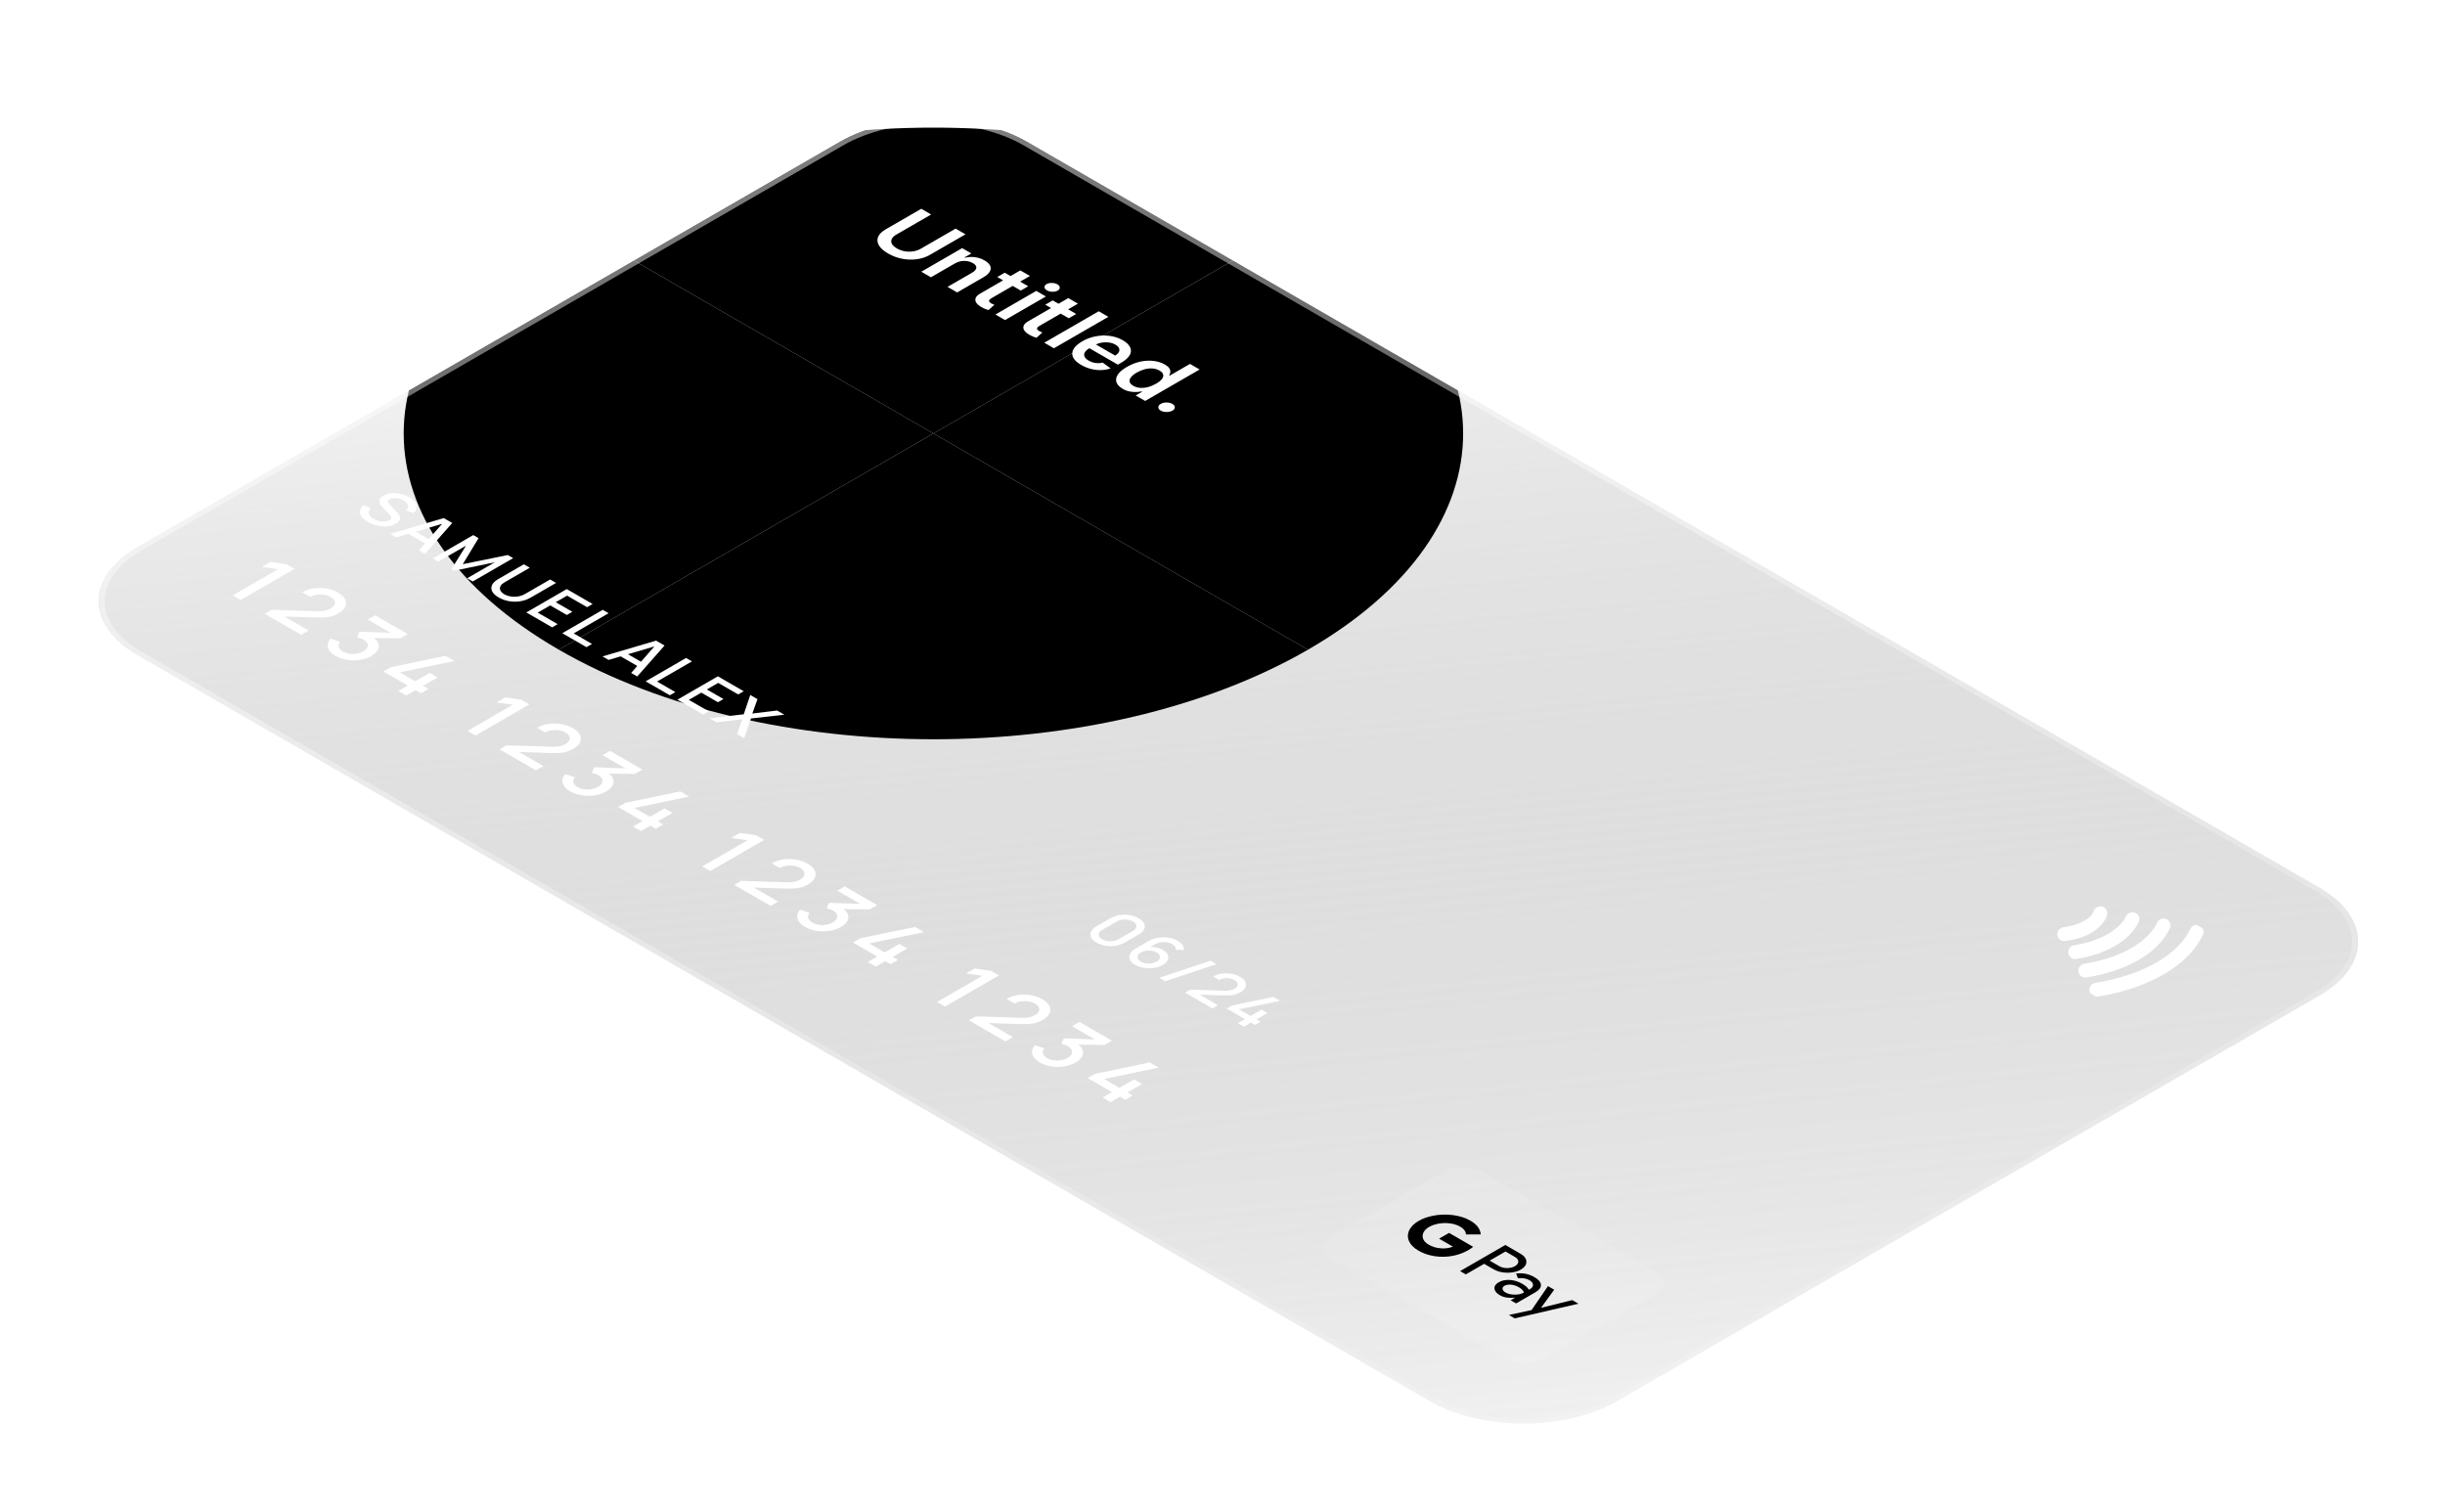 <svg width="647" height="400" viewBox="0 0 647 400" fill="none" xmlns="http://www.w3.org/2000/svg">
<g filter="url(#filter0_bd_12_22017)">
<g clip-path="url(#clip0_12_22017)">
<path d="M210.776 23.142C224.462 15.241 246.651 15.241 260.337 23.142L602.303 220.558C615.988 228.459 615.988 241.269 602.303 249.17L416.452 356.461C402.766 364.362 380.577 364.362 366.891 356.461L24.925 159.044C11.24 151.144 11.24 138.334 24.925 130.433L210.776 23.142Z" fill="url(#paint0_linear_12_22017)" style=""/>
<g filter="url(#filter1_f_12_22017)">
<path opacity="0.3" d="M136.436 43.169C191.179 11.566 279.934 11.566 334.677 43.169L235.557 100.392L136.436 43.169Z" fill="#EE46BC" style="fill:#EE46BC;fill:color(display-p3 0.933 0.275 0.735);fill-opacity:1;"/>
<path opacity="0.3" d="M334.677 43.169C389.42 74.772 389.42 126.011 334.677 157.614L235.556 100.391L334.677 43.169Z" fill="#EF6820" style="fill:#EF6820;fill:color(display-p3 0.939 0.409 0.124);fill-opacity:1;"/>
<path opacity="0.3" d="M136.436 43.169L235.557 100.391L136.436 157.614C81.694 126.011 81.694 74.772 136.436 43.169Z" fill="#2E90FA" style="fill:#2E90FA;fill:color(display-p3 0.18 0.565 0.98);fill-opacity:1;"/>
<path opacity="0.3" d="M235.557 100.392L334.677 157.614C279.934 189.217 191.179 189.217 136.436 157.614L235.557 100.392Z" fill="#17B26A" style="fill:#17B26A;fill:color(display-p3 0.091 0.698 0.414);fill-opacity:1;"/>
</g>
<path d="M370.608 295.663C373.346 294.083 377.783 294.083 380.52 295.663L426.777 322.367C429.514 323.947 429.514 326.509 426.777 328.089L397.041 345.256C394.303 346.836 389.866 346.836 387.129 345.256L340.872 318.552C338.135 316.972 338.135 314.41 340.872 312.83L370.608 295.663Z" fill="white" fill-opacity="0.1" style="fill:white;fill-opacity:0.1;"/>
<path fill-rule="evenodd" clip-rule="evenodd" d="M376.44 322.925L381.288 320.126L383.79 321.571C384.815 322.163 386.024 322.464 387.407 322.48L387.748 322.479C390.44 322.413 392.541 321.102 392.465 319.56C392.466 318.767 391.897 318.009 390.909 317.461L386.893 315.142L374.925 322.051L376.44 322.925ZM382.758 319.278L386.938 316.865L389.478 318.331C390.024 318.646 390.331 319.066 390.335 319.509C390.352 320.445 389.035 321.227 387.414 321.25C386.618 321.264 385.843 321.081 385.298 320.744L382.758 319.278ZM396.32 325.686C396.273 324.965 395.694 324.278 394.574 323.632C393.135 322.801 391.519 322.485 389.745 322.684L390.231 323.945C391.446 323.809 392.476 323.985 393.323 324.474C393.859 324.783 394.176 325.198 394.218 325.641C394.269 326.067 393.999 326.484 393.474 326.787L393.121 326.991C392.862 326.467 392.3 325.944 391.397 325.423C390.343 324.814 389.249 324.469 388.113 324.397C386.977 324.325 385.989 324.526 385.139 325.017C384.348 325.452 383.942 326.066 384.029 326.689C384.087 327.34 384.572 327.929 385.457 328.439C386.501 329.042 387.796 329.25 389.362 329.074L389.428 329.112L388.292 329.767L389.74 330.604L394.789 327.689C395.848 327.078 396.368 326.408 396.32 325.686ZM386.169 326.801C386.088 326.489 386.272 326.166 386.672 325.935C387.121 325.676 387.7 325.58 388.401 325.643C389.11 325.711 389.78 325.922 390.392 326.275C391.248 326.758 391.716 327.248 391.805 327.74C391.156 328.115 390.339 328.293 389.363 328.281C388.453 328.285 387.584 328.081 386.944 327.711C386.511 327.472 386.24 327.151 386.169 326.801ZM389.398 334.56L406.245 330.677L404.598 329.727L396.377 331.769L396.349 331.752L399.829 326.974L398.183 326.024L393.84 332.365L387.836 333.659L389.398 334.56Z" fill="#3C4043" style="fill:#3C4043;fill:color(display-p3 0.235 0.251 0.263);fill-opacity:1;"/>
<path d="M377.109 316.502C377.577 316.232 378.007 315.94 378.39 315.632L372.003 311.945L369.359 313.471L373.018 315.584C372.018 315.987 370.766 316.145 369.574 316.008L367.856 317L370.038 318.26C372.511 318.31 375.01 317.714 377.109 316.502Z" fill="#4285F4" style="fill:#4285F4;fill:color(display-p3 0.259 0.522 0.957);fill-opacity:1;"/>
<path d="M363.891 316.628C365.716 317.682 367.869 318.22 370.038 318.26L369.574 316.008C368.543 315.898 367.523 315.585 366.611 315.058C364.842 314.037 364.559 312.474 365.645 311.228L363.397 309.93L361.622 310.955C360.45 312.956 361.332 315.151 363.891 316.628Z" fill="#34A853" style="fill:#34A853;fill:color(display-p3 0.204 0.659 0.326);fill-opacity:1;"/>
<path d="M365.645 311.228C366.212 310.575 367.138 310.041 368.279 309.708L370.044 308.688L367.796 307.39C364.89 307.949 362.599 309.272 361.631 310.949L365.645 311.228Z" fill="#FBBC04" style="fill:#FBBC04;fill:color(display-p3 0.984 0.737 0.016);fill-opacity:1;"/>
<path d="M374.913 310.265C375.901 310.813 376.46 311.566 376.479 312.359L380.383 312.342C380.315 310.959 379.336 309.656 377.633 308.695C375.075 307.218 371.263 306.714 367.796 307.39L368.269 309.713C370.437 309.08 373.145 309.244 374.913 310.265Z" fill="#EA4335" style="fill:#EA4335;fill:color(display-p3 0.918 0.263 0.208);fill-opacity:1;"/>
<path d="M50.142 143.24L62.136 136.316L57.814 135.709L60.124 134.376L64.416 135L66.527 136.218L52.254 144.458L50.142 143.24ZM58.605 148.113L60.458 147.055L72.244 147.427C73.189 147.461 73.952 147.413 74.533 147.284C75.121 147.158 75.617 146.979 76.02 146.746C76.529 146.452 76.873 146.124 77.051 145.762C77.236 145.395 77.249 145.029 77.091 144.663C76.932 144.297 76.595 143.965 76.08 143.667C75.551 143.362 74.953 143.162 74.286 143.066C73.631 142.971 72.984 142.975 72.343 143.078C71.702 143.181 71.147 143.372 70.678 143.65L68.556 142.426C69.482 141.891 70.499 141.544 71.609 141.384C72.733 141.224 73.856 141.243 74.979 141.441C76.109 141.636 77.147 142.006 78.092 142.551C78.99 143.07 79.592 143.654 79.896 144.302C80.206 144.947 80.213 145.592 79.916 146.237C79.625 146.885 79.027 147.471 78.122 147.993C77.467 148.371 76.826 148.642 76.199 148.806C75.571 148.97 74.89 149.065 74.157 149.092C73.423 149.119 72.571 149.115 71.599 149.081L62.52 148.783L62.887 148.308L70.232 152.548L68.259 153.687L58.605 148.113ZM77.327 159.242C76.62 158.834 76.088 158.374 75.731 157.863C75.381 157.348 75.225 156.816 75.265 156.267C75.311 155.721 75.569 155.195 76.038 154.687L78.596 155.523C78.173 155.988 78.034 156.454 78.179 156.919C78.331 157.381 78.701 157.777 79.29 158.109C79.818 158.407 80.4 158.601 81.034 158.693C81.668 158.784 82.299 158.779 82.927 158.676C83.562 158.569 84.143 158.363 84.672 158.058C85.465 157.6 85.871 157.079 85.891 156.496C85.917 155.916 85.534 155.397 84.741 154.939C84.516 154.809 84.252 154.695 83.948 154.596C83.651 154.5 83.347 154.424 83.036 154.367L83.7 152.862L93.186 153.2L92.809 153.669L85.871 149.663L87.844 148.524L96.427 153.48L94.455 154.619L86.248 154.527L86.902 154.127C87.801 154.645 88.379 155.212 88.637 155.826C88.901 156.436 88.868 157.043 88.537 157.646C88.22 158.248 87.639 158.794 86.793 159.282C85.881 159.809 84.857 160.152 83.72 160.312C82.59 160.476 81.463 160.467 80.34 160.284C79.223 160.104 78.219 159.757 77.327 159.242ZM93.965 168.538L96.453 167.102L90.01 163.382L91.972 162.249L106.434 159.257L108.803 160.624L94.341 163.617L98.415 165.969L102.281 163.737L104.382 164.95L100.516 167.182L101.934 168L99.971 169.133L98.554 168.315L96.066 169.751L93.965 168.538ZM112.267 179.104L124.26 172.18L119.939 171.574L122.248 170.24L126.54 170.864L128.652 172.083L114.378 180.323L112.267 179.104ZM120.729 183.978L122.583 182.919L134.368 183.291C135.313 183.326 136.076 183.278 136.658 183.148C137.246 183.022 137.742 182.843 138.145 182.61C138.654 182.317 138.997 181.989 139.176 181.626C139.361 181.26 139.374 180.894 139.215 180.527C139.057 180.161 138.72 179.829 138.204 179.532C137.676 179.227 137.078 179.026 136.41 178.931C135.756 178.836 135.108 178.839 134.467 178.942C133.826 179.045 133.271 179.236 132.802 179.515L130.681 178.29C131.606 177.756 132.624 177.409 133.734 177.249C134.857 177.088 135.981 177.107 137.104 177.306C138.234 177.5 139.271 177.87 140.216 178.416C141.115 178.935 141.716 179.518 142.02 180.167C142.331 180.812 142.338 181.456 142.04 182.101C141.749 182.75 141.151 183.335 140.246 183.858C139.592 184.235 138.951 184.506 138.323 184.67C137.695 184.834 137.015 184.93 136.281 184.956C135.548 184.983 134.695 184.979 133.724 184.945L124.645 184.647L125.011 184.173L132.356 188.413L130.384 189.551L120.729 183.978ZM139.451 195.107C138.744 194.699 138.212 194.239 137.856 193.728C137.505 193.213 137.35 192.68 137.39 192.131C137.436 191.586 137.694 191.059 138.163 190.552L140.72 191.387C140.297 191.853 140.159 192.318 140.304 192.783C140.456 193.245 140.826 193.642 141.414 193.974C141.943 194.271 142.524 194.466 143.159 194.557C143.793 194.649 144.424 194.643 145.052 194.54C145.686 194.433 146.268 194.227 146.796 193.922C147.589 193.464 147.996 192.944 148.016 192.36C148.042 191.78 147.659 191.261 146.866 190.804C146.641 190.674 146.377 190.559 146.073 190.46C145.775 190.365 145.471 190.289 145.161 190.231L145.825 188.726L155.311 189.064L154.934 189.533L147.996 185.528L149.968 184.389L158.552 189.344L156.58 190.483L148.372 190.392L149.027 189.991C149.925 190.51 150.503 191.076 150.761 191.691C151.025 192.301 150.992 192.907 150.662 193.51C150.345 194.113 149.763 194.658 148.917 195.147C148.006 195.673 146.981 196.017 145.845 196.177C144.715 196.341 143.588 196.331 142.465 196.148C141.348 195.969 140.344 195.622 139.451 195.107ZM156.089 204.403L158.577 202.966L152.134 199.247L154.097 198.114L168.559 195.121L170.928 196.489L156.466 199.482L160.54 201.833L164.405 199.602L166.507 200.815L162.641 203.046L164.058 203.865L162.096 204.998L160.678 204.179L158.191 205.616L156.089 204.403ZM174.391 214.969L186.385 208.045L182.063 207.438L184.373 206.105L188.665 206.729L190.776 207.947L176.503 216.187L174.391 214.969ZM182.854 219.842L184.707 218.784L196.493 219.156C197.438 219.19 198.201 219.142 198.783 219.013C199.371 218.887 199.866 218.708 200.269 218.475C200.778 218.181 201.122 217.853 201.3 217.491C201.485 217.124 201.498 216.758 201.34 216.392C201.181 216.026 200.844 215.694 200.329 215.396C199.8 215.091 199.202 214.891 198.535 214.795C197.881 214.7 197.233 214.704 196.592 214.807C195.951 214.91 195.396 215.101 194.927 215.379L192.806 214.155C193.731 213.621 194.748 213.273 195.859 213.113C196.982 212.953 198.105 212.972 199.229 213.17C200.359 213.365 201.396 213.735 202.341 214.28C203.24 214.799 203.841 215.383 204.145 216.031C204.456 216.676 204.462 217.321 204.165 217.966C203.874 218.614 203.276 219.2 202.371 219.722C201.717 220.1 201.076 220.371 200.448 220.535C199.82 220.699 199.139 220.794 198.406 220.821C197.672 220.848 196.82 220.844 195.849 220.81L186.769 220.512L187.136 220.037L194.481 224.277L192.508 225.416L182.854 219.842ZM201.576 230.971C200.869 230.563 200.337 230.103 199.98 229.592C199.63 229.077 199.475 228.545 199.514 227.996C199.561 227.45 199.818 226.924 200.288 226.416L202.845 227.252C202.422 227.717 202.283 228.183 202.429 228.648C202.58 229.11 202.951 229.506 203.539 229.838C204.067 230.136 204.649 230.33 205.283 230.422C205.918 230.513 206.549 230.508 207.176 230.405C207.811 230.298 208.392 230.092 208.921 229.787C209.714 229.329 210.12 228.808 210.14 228.225C210.167 227.645 209.783 227.126 208.99 226.668C208.766 226.538 208.501 226.424 208.197 226.325C207.9 226.229 207.596 226.153 207.285 226.096L207.95 224.591L217.435 224.929L217.059 225.398L210.12 221.392L212.093 220.254L220.677 225.209L218.704 226.348L210.497 226.256L211.151 225.856C212.05 226.374 212.628 226.941 212.886 227.555C213.15 228.165 213.117 228.772 212.787 229.375C212.469 229.977 211.888 230.523 211.042 231.011C210.13 231.538 209.106 231.881 207.969 232.041C206.839 232.205 205.713 232.196 204.589 232.013C203.473 231.833 202.468 231.486 201.576 230.971ZM218.214 240.267L220.702 238.831L214.259 235.111L216.221 233.978L230.683 230.986L233.052 232.353L218.59 235.346L222.664 237.698L226.53 235.466L228.631 236.679L224.766 238.911L226.183 239.729L224.22 240.862L222.803 240.044L220.315 241.48L218.214 240.267ZM236.516 250.833L248.51 243.909L244.188 243.303L246.498 241.969L250.789 242.593L252.901 243.812L238.627 252.052L236.516 250.833ZM244.978 255.707L246.832 254.648L258.617 255.02C259.562 255.055 260.326 255.007 260.907 254.877C261.495 254.751 261.991 254.572 262.394 254.339C262.903 254.046 263.246 253.718 263.425 253.355C263.61 252.989 263.623 252.623 263.464 252.257C263.306 251.89 262.969 251.558 262.453 251.261C261.925 250.956 261.327 250.755 260.659 250.66C260.005 250.565 259.358 250.568 258.717 250.671C258.076 250.774 257.521 250.965 257.051 251.244L254.93 250.019C255.855 249.485 256.873 249.138 257.983 248.978C259.106 248.817 260.23 248.837 261.353 249.035C262.483 249.229 263.521 249.599 264.466 250.145C265.364 250.664 265.966 251.247 266.27 251.896C266.58 252.541 266.587 253.185 266.289 253.83C265.999 254.479 265.401 255.064 264.495 255.587C263.841 255.965 263.2 256.235 262.572 256.399C261.945 256.563 261.264 256.659 260.531 256.686C259.797 256.712 258.945 256.708 257.973 256.674L248.894 256.377L249.26 255.902L256.605 260.142L254.633 261.28L244.978 255.707ZM263.701 266.836C262.994 266.428 262.462 265.968 262.105 265.457C261.755 264.942 261.599 264.41 261.639 263.86C261.685 263.315 261.943 262.788 262.412 262.281L264.969 263.116C264.546 263.582 264.408 264.047 264.553 264.513C264.705 264.974 265.075 265.371 265.663 265.703C266.192 266 266.773 266.195 267.408 266.286C268.042 266.378 268.673 266.372 269.301 266.269C269.935 266.162 270.517 265.956 271.045 265.651C271.838 265.193 272.245 264.673 272.265 264.089C272.291 263.509 271.908 262.99 271.115 262.533C270.89 262.403 270.626 262.289 270.322 262.189C270.025 262.094 269.721 262.018 269.41 261.96L270.074 260.455L279.56 260.793L279.183 261.262L272.245 257.257L274.217 256.118L282.801 261.073L280.829 262.212L272.622 262.121L273.276 261.72C274.174 262.239 274.753 262.805 275.01 263.42C275.275 264.03 275.242 264.637 274.911 265.239C274.594 265.842 274.012 266.388 273.167 266.876C272.255 267.402 271.231 267.746 270.094 267.906C268.964 268.07 267.837 268.06 266.714 267.877C265.597 267.698 264.593 267.351 263.701 266.836ZM280.338 276.132L282.826 274.695L276.383 270.976L278.346 269.843L292.808 266.85L295.177 268.218L280.715 271.211L284.789 273.562L288.655 271.331L290.756 272.544L286.89 274.776L288.308 275.594L286.345 276.727L284.928 275.909L282.44 277.345L280.338 276.132Z" fill="white" style="fill:white;fill-opacity:1;"/>
<path d="M85.897 123.805C85.129 123.362 84.566 122.886 84.21 122.376C83.863 121.867 83.734 121.355 83.823 120.84C83.922 120.325 84.252 119.837 84.812 119.376L86.678 120.17C86.187 120.642 86.019 121.135 86.172 121.647C86.331 122.156 86.757 122.611 87.451 123.011C87.882 123.26 88.345 123.451 88.841 123.582C89.342 123.711 89.827 123.765 90.298 123.745C90.779 123.725 91.198 123.612 91.554 123.406C91.748 123.295 91.884 123.176 91.963 123.05C92.047 122.927 92.085 122.8 92.075 122.668C92.075 122.537 92.03 122.399 91.941 122.256C91.862 122.113 91.753 121.967 91.614 121.818L89.681 119.767C89.493 119.567 89.322 119.351 89.168 119.119C89.019 118.884 88.93 118.641 88.9 118.389C88.881 118.138 88.95 117.883 89.109 117.625C89.272 117.365 89.572 117.109 90.008 116.857C90.667 116.477 91.393 116.252 92.186 116.183C92.989 116.115 93.797 116.181 94.61 116.381C95.428 116.578 96.196 116.884 96.914 117.299C97.628 117.723 98.146 118.17 98.468 118.643C98.795 119.117 98.914 119.598 98.825 120.085C98.746 120.571 98.448 121.046 97.933 121.509L95.985 120.711C96.312 120.436 96.498 120.146 96.543 119.84C96.592 119.531 96.518 119.231 96.32 118.939C96.126 118.644 95.826 118.376 95.42 118.136C95.034 117.902 94.61 117.726 94.149 117.608C93.693 117.494 93.249 117.447 92.818 117.467C92.392 117.49 92.028 117.588 91.725 117.763C91.428 117.934 91.274 118.123 91.264 118.329C91.255 118.535 91.322 118.743 91.465 118.952C91.619 119.16 91.787 119.358 91.971 119.544L93.391 121.007C93.569 121.19 93.755 121.406 93.948 121.655C94.151 121.904 94.295 122.173 94.379 122.462C94.469 122.754 94.436 123.056 94.283 123.368C94.134 123.677 93.799 123.981 93.279 124.282C92.739 124.594 92.154 124.805 91.525 124.917C90.9 125.026 90.258 125.05 89.599 124.99C88.95 124.93 88.308 124.797 87.674 124.591C87.04 124.385 86.447 124.123 85.897 123.805ZM91.808 126.96L105.992 122.789L108.23 124.081L101.004 132.269L99.391 131.338L105.955 123.849L106.356 124.081L93.421 127.892L91.808 126.96ZM96.031 126.608L97.488 125.767L103.078 128.995L101.621 129.836L96.031 126.608ZM103.081 133.468L113.786 127.288L115.191 128.099L111.021 134.987L122.93 132.567L124.35 133.387L113.652 139.562L112.18 138.713L119.503 134.485L108.716 136.721L108.01 136.314L111.875 130.082L104.546 134.314L103.081 133.468ZM120.515 143.79C119.678 143.307 119.108 142.78 118.805 142.211C118.513 141.642 118.496 141.074 118.753 140.507C119.016 139.938 119.569 139.41 120.411 138.924L127.169 135.023L128.752 135.928L122.069 139.786C121.613 140.05 121.288 140.326 121.095 140.615C120.902 140.904 120.817 141.19 120.842 141.473C120.867 141.756 120.979 142.024 121.177 142.275C121.38 142.53 121.648 142.753 121.98 142.945C122.317 143.14 122.703 143.294 123.139 143.408C123.585 143.523 124.054 143.587 124.544 143.602C125.035 143.616 125.528 143.566 126.024 143.451C126.524 143.34 127 143.154 127.451 142.893L134.134 139.035L135.71 139.945L128.945 143.85C128.108 144.334 127.196 144.652 126.21 144.803C125.223 144.955 124.235 144.945 123.243 144.773C122.262 144.602 121.353 144.274 120.515 143.79ZM127.828 147.755L138.533 141.575L145.373 145.523L143.908 146.369L138.622 143.317L135.619 145.051L140.013 147.587L138.548 148.433L134.155 145.896L130.846 147.806L136.132 150.858L134.668 151.703L127.828 147.755ZM137.345 153.249L148.05 147.069L149.604 147.966L140.363 153.3L145.21 156.098L143.746 156.944L137.345 153.249ZM147.987 159.393L162.171 155.221L164.409 156.513L157.183 164.701L155.57 163.77L162.134 156.281L162.536 156.513L149.6 160.324L147.987 159.393ZM152.21 159.041L153.667 158.2L159.257 161.427L157.8 162.268L152.21 159.041ZM159.409 165.986L170.114 159.806L171.668 160.703L162.427 166.038L167.274 168.836L165.81 169.681L159.409 165.986ZM167.815 170.839L178.52 164.659L185.36 168.608L183.895 169.453L178.61 166.402L175.606 168.136L180 170.672L178.535 171.517L174.142 168.981L170.833 170.891L176.119 173.942L174.655 174.788L167.815 170.839ZM176.291 175.732L185.361 174.711L187.093 169.608L188.996 170.707L187.636 174.505L194.2 173.711L196.11 174.814L187.271 175.814L185.495 181.046L183.591 179.947L184.997 176.029L178.202 176.835L176.291 175.732Z" fill="white" style="fill:white;fill-opacity:1;"/>
<path d="M278.712 235.117C277.983 234.697 277.498 234.233 277.255 233.727C277.017 233.217 277.017 232.708 277.255 232.199C277.498 231.692 277.983 231.229 278.712 230.808L282.399 228.68C283.128 228.259 283.931 227.979 284.808 227.838C285.69 227.701 286.57 227.703 287.447 227.843C288.329 227.98 289.134 228.259 289.863 228.68C290.591 229.1 291.075 229.565 291.313 230.074C291.555 230.581 291.555 231.087 291.313 231.594C291.075 232.103 290.591 232.568 289.863 232.988L286.176 235.117C285.447 235.538 284.642 235.817 283.76 235.954C282.882 236.094 282.003 236.096 281.12 235.958C280.243 235.818 279.44 235.538 278.712 235.117ZM280.199 234.259C280.595 234.488 281.049 234.641 281.559 234.718C282.079 234.795 282.597 234.797 283.113 234.722C283.633 234.645 284.094 234.491 284.496 234.259L288.391 232.01C288.787 231.781 289.05 231.518 289.179 231.22C289.313 230.92 289.31 230.621 289.172 230.323C289.043 230.026 288.78 229.763 288.384 229.534C287.987 229.305 287.529 229.152 287.008 229.074C286.498 228.997 285.982 228.997 285.462 229.074C284.947 229.149 284.491 229.3 284.094 229.529L280.199 231.778C279.797 232.01 279.53 232.276 279.396 232.576C279.267 232.874 279.267 233.172 279.396 233.469C279.535 233.767 279.802 234.03 280.199 234.259ZM288.943 241.023C288.249 240.623 287.788 240.168 287.56 239.659C287.337 239.146 287.349 238.63 287.597 238.109C287.85 237.591 288.343 237.121 289.076 236.697L292.489 234.727C293.267 234.278 294.112 233.976 295.024 233.822C295.941 233.67 296.85 233.666 297.752 233.809C298.659 233.955 299.489 234.245 300.242 234.68C300.807 235.006 301.231 235.374 301.514 235.783C301.796 236.192 301.908 236.623 301.848 237.075L299.648 237.032C299.707 236.763 299.66 236.496 299.506 236.23C299.363 235.963 299.117 235.73 298.77 235.53C298.324 235.273 297.826 235.108 297.276 235.036C296.731 234.962 296.191 234.968 295.656 235.054C295.125 235.142 294.664 235.3 294.273 235.526L292.31 236.659L292.347 236.285C293.056 236.231 293.755 236.268 294.444 236.397C295.133 236.526 295.737 236.74 296.258 237.041C296.922 237.424 297.358 237.856 297.566 238.337C297.784 238.817 297.777 239.297 297.544 239.774C297.316 240.255 296.87 240.687 296.206 241.071C295.537 241.457 294.761 241.71 293.879 241.83C293.007 241.95 292.129 241.942 291.247 241.804C290.375 241.667 289.607 241.407 288.943 241.023ZM290.437 240.161C290.823 240.384 291.269 240.533 291.775 240.607C292.28 240.681 292.786 240.681 293.292 240.607C293.797 240.533 294.243 240.384 294.63 240.161C295.016 239.938 295.274 239.68 295.403 239.388C295.537 239.099 295.539 238.809 295.41 238.517C295.281 238.225 295.024 237.968 294.637 237.745C294.251 237.521 293.802 237.371 293.292 237.294C292.786 237.219 292.28 237.219 291.775 237.294C291.269 237.368 290.823 237.517 290.437 237.74C290.055 237.961 289.8 238.217 289.671 238.508C289.542 238.8 289.54 239.094 289.664 239.388C289.793 239.68 290.05 239.938 290.437 240.161ZM308.875 239.913L310.443 240.818L296.884 245.35L295.315 244.445L308.875 239.913ZM302.132 248.371L303.522 247.577L312.361 247.856C313.069 247.882 313.642 247.846 314.078 247.749C314.519 247.655 314.891 247.52 315.193 247.346C315.575 247.125 315.832 246.879 315.966 246.607C316.105 246.333 316.115 246.058 315.996 245.783C315.877 245.509 315.624 245.26 315.238 245.037C314.841 244.808 314.393 244.657 313.892 244.586C313.402 244.514 312.916 244.517 312.435 244.595C311.954 244.672 311.538 244.815 311.186 245.024L309.595 244.105C310.289 243.705 311.052 243.444 311.885 243.324C312.728 243.204 313.57 243.218 314.413 243.367C315.26 243.513 316.038 243.791 316.747 244.2C317.421 244.589 317.872 245.027 318.1 245.513C318.333 245.996 318.338 246.48 318.115 246.964C317.897 247.45 317.448 247.889 316.769 248.281C316.278 248.564 315.798 248.767 315.327 248.891C314.856 249.014 314.346 249.085 313.796 249.105C313.245 249.125 312.606 249.122 311.878 249.097L305.068 248.873L305.343 248.517L310.852 251.697L309.372 252.551L302.132 248.371ZM316.136 256.464L318.001 255.387L313.169 252.598L314.641 251.748L325.488 249.503L327.264 250.529L316.418 252.773L319.473 254.537L322.373 252.864L323.949 253.773L321.049 255.447L322.112 256.061L320.641 256.911L319.577 256.297L317.712 257.374L316.136 256.464Z" fill="white" style="fill:white;fill-opacity:1;"/>
<path d="M241.432 46.191L244.043 47.699L234.624 53.136C233.592 53.733 232.439 54.116 231.168 54.287C229.9 54.46 228.607 54.421 227.289 54.169C225.975 53.914 224.731 53.448 223.558 52.771C222.38 52.091 221.57 51.371 221.129 50.613C220.692 49.851 220.624 49.105 220.925 48.373C221.225 47.642 221.891 46.978 222.924 46.382L232.343 40.944L234.955 42.452L225.754 47.764C225.153 48.111 224.75 48.495 224.543 48.918C224.341 49.343 224.348 49.773 224.564 50.206C224.785 50.637 225.226 51.044 225.888 51.425C226.549 51.807 227.253 52.062 228 52.19C228.755 52.317 229.499 52.321 230.231 52.202C230.963 52.083 231.63 51.849 232.231 51.503L241.432 46.191ZM241.236 55.409L234.9 59.067L232.352 57.596L243.165 51.353L245.601 52.76L243.764 53.82L243.89 53.893C244.744 53.688 245.622 53.639 246.523 53.747C247.429 53.858 248.285 54.147 249.093 54.613C249.839 55.044 250.329 55.511 250.564 56.015C250.803 56.522 250.773 57.038 250.473 57.563C250.177 58.092 249.595 58.604 248.727 59.099L241.842 63.074L239.293 61.603L245.784 57.856C246.507 57.439 246.885 57.004 246.917 56.551C246.955 56.102 246.645 55.687 245.988 55.308C245.542 55.05 245.047 54.878 244.503 54.792C243.968 54.705 243.419 54.71 242.855 54.808C242.297 54.908 241.757 55.109 241.236 55.409ZM260.645 61.444L258.674 62.582L252.458 58.994L254.429 57.856L260.645 61.444ZM258.554 57.246L261.103 58.718L250.951 64.578C250.609 64.776 250.397 64.957 250.318 65.123C250.247 65.288 250.266 65.439 250.374 65.578C250.482 65.716 250.641 65.846 250.853 65.968C251.012 66.06 251.169 66.137 251.324 66.2C251.484 66.264 251.608 66.312 251.697 66.342L250.135 67.74C249.952 67.688 249.705 67.606 249.395 67.492C249.09 67.381 248.752 67.224 248.382 67.02C247.725 66.663 247.246 66.275 246.946 65.858C246.65 65.438 246.577 65.011 246.727 64.578C246.882 64.147 247.3 63.738 247.98 63.351L258.554 57.246ZM251.963 68.917L262.776 62.675L265.325 64.146L254.512 70.388L251.963 68.917ZM265.592 62.529C265.189 62.296 264.975 62.018 264.952 61.696C264.933 61.37 265.114 61.098 265.494 60.879C265.879 60.656 266.35 60.552 266.909 60.566C267.472 60.577 267.955 60.698 268.359 60.931C268.767 61.167 268.978 61.446 268.993 61.769C269.016 62.091 268.835 62.363 268.45 62.586C268.07 62.805 267.599 62.909 267.035 62.898C266.482 62.888 266.001 62.764 265.592 62.529ZM273.345 68.776L271.374 69.914L265.158 66.326L267.129 65.188L273.345 68.776ZM271.254 64.578L273.802 66.049L263.651 71.909C263.308 72.107 263.097 72.289 263.017 72.454C262.947 72.619 262.966 72.771 263.074 72.909C263.182 73.047 263.341 73.177 263.552 73.299C263.712 73.392 263.869 73.469 264.024 73.531C264.184 73.596 264.308 73.644 264.397 73.673L262.834 75.071C262.651 75.02 262.405 74.937 262.095 74.823C261.79 74.712 261.452 74.555 261.082 74.352C260.424 73.994 259.946 73.607 259.645 73.19C259.35 72.77 259.277 72.343 259.427 71.909C259.582 71.479 260 71.07 260.68 70.682L271.254 64.578ZM281.861 69.531L267.444 77.854L264.895 76.383L279.313 68.06L281.861 69.531ZM274.64 82.253C273.556 81.627 272.845 80.956 272.507 80.241C272.179 79.526 272.219 78.806 272.627 78.083C273.04 77.357 273.812 76.667 274.943 76.014C276.055 75.372 277.243 74.93 278.505 74.689C279.777 74.448 281.03 74.413 282.264 74.584C283.503 74.752 284.639 75.134 285.672 75.73C286.338 76.115 286.859 76.54 287.234 77.006C287.619 77.472 287.816 77.965 287.826 78.485C287.84 79.008 287.633 79.545 287.206 80.095C286.784 80.642 286.099 81.189 285.151 81.737L284.369 82.188L275.506 77.071L277.224 76.079L283.644 79.786C284.128 79.501 284.456 79.19 284.63 78.851C284.808 78.51 284.822 78.168 284.672 77.827C284.526 77.488 284.21 77.178 283.722 76.896C283.201 76.595 282.616 76.404 281.969 76.323C281.326 76.239 280.69 76.251 280.061 76.36C279.441 76.468 278.888 76.66 278.399 76.937L276.9 77.802C276.271 78.165 275.846 78.543 275.626 78.936C275.41 79.326 275.389 79.71 275.562 80.087C275.741 80.46 276.107 80.807 276.661 81.127C277.031 81.341 277.419 81.505 277.822 81.619C278.231 81.73 278.648 81.789 279.075 81.797C279.502 81.806 279.925 81.754 280.342 81.643L282.454 83.171C281.675 83.448 280.84 83.599 279.948 83.626C279.066 83.653 278.169 83.553 277.259 83.326C276.353 83.095 275.48 82.738 274.64 82.253ZM285.638 88.577C284.789 88.087 284.247 87.522 284.012 86.883C283.777 86.243 283.881 85.571 284.322 84.867C284.763 84.162 285.577 83.467 286.765 82.782C287.966 82.088 289.177 81.617 290.397 81.368C291.627 81.118 292.791 81.067 293.889 81.213C294.992 81.357 295.959 81.668 296.789 82.148C297.423 82.514 297.836 82.877 298.028 83.237C298.225 83.595 298.293 83.929 298.232 84.241C298.176 84.55 298.082 84.818 297.951 85.046L298.056 85.107L303.449 81.993L306.004 83.469L291.587 91.792L289.081 90.345L290.784 89.362L290.629 89.272C290.235 89.348 289.766 89.4 289.221 89.427C288.682 89.451 288.104 89.405 287.49 89.289C286.875 89.172 286.258 88.935 285.638 88.577ZM288.44 87.781C288.98 88.092 289.585 88.274 290.256 88.325C290.932 88.374 291.631 88.304 292.354 88.114C293.077 87.924 293.788 87.628 294.487 87.224C295.186 86.82 295.696 86.412 296.015 86.001C296.339 85.592 296.454 85.195 296.36 84.81C296.271 84.428 295.951 84.078 295.402 83.761C294.834 83.434 294.213 83.245 293.537 83.197C292.861 83.148 292.166 83.218 291.453 83.408C290.74 83.597 290.047 83.886 289.376 84.273C288.7 84.664 288.194 85.067 287.856 85.485C287.527 85.902 287.4 86.308 287.476 86.704C287.56 87.099 287.881 87.458 288.44 87.781ZM295.717 94.356C295.29 94.109 295.074 93.811 295.07 93.461C295.065 93.112 295.281 92.814 295.717 92.567C296.135 92.321 296.647 92.199 297.252 92.201C297.858 92.204 298.374 92.329 298.801 92.575C299.214 92.814 299.423 93.108 299.427 93.457C299.437 93.809 299.233 94.109 298.815 94.356C298.524 94.518 298.188 94.625 297.808 94.677C297.433 94.731 297.057 94.731 296.682 94.677C296.316 94.622 295.994 94.515 295.717 94.356Z" fill="white" style="fill:white;fill-opacity:1;"/>
<g clip-path="url(#clip1_12_22017)">
<path d="M569.838 232.267C568.132 235.942 564.78 239.293 560.12 241.984C555.459 244.675 549.654 246.609 543.287 247.594M561.076 230.581C559.745 233.448 557.131 236.062 553.496 238.16C549.861 240.259 545.333 241.768 540.367 242.536M552.819 228.91C551.833 230.997 549.915 232.903 547.258 234.437C544.602 235.97 541.3 237.077 537.685 237.647M544.349 227.362C543.863 228.736 542.709 229.982 541.02 230.958C539.33 231.933 537.172 232.599 534.791 232.88" stroke="white" style="stroke:white;stroke-opacity:1;" stroke-width="3.679" stroke-linecap="round"/>
</g>
</g>
<path d="M211.396 23.499C224.74 15.796 246.374 15.796 259.717 23.499L601.683 220.916C615.027 228.619 615.027 241.109 601.683 248.812L415.832 356.104C402.489 363.807 380.854 363.807 367.511 356.104L25.545 158.687C12.201 150.984 12.201 138.494 25.545 130.791L211.396 23.499Z" stroke="url(#paint1_linear_12_22017)" stroke-opacity="0.5" style="" stroke-width="1.431"/>
</g>
<defs>
<filter id="filter0_bd_12_22017" x="-17.023" y="-8.332" width="678.441" height="416.296" filterUnits="userSpaceOnUse" color-interpolation-filters="sRGB">
<feFlood flood-opacity="0" result="BackgroundImageFix"/>
<feGaussianBlur in="BackgroundImageFix" stdDeviation="8.584"/>
<feComposite in2="SourceAlpha" operator="in" result="effect1_backgroundBlur_12_22017"/>
<feColorMatrix in="SourceAlpha" type="matrix" values="0 0 0 0 0 0 0 0 0 0 0 0 0 0 0 0 0 0 127 0" result="hardAlpha"/>
<feOffset dx="11.445" dy="14.306"/>
<feGaussianBlur stdDeviation="11.445"/>
<feColorMatrix type="matrix" values="0 0 0 0 0 0 0 0 0 0 0 0 0 0 0 0 0 0 0.05 0"/>
<feBlend mode="normal" in2="effect1_backgroundBlur_12_22017" result="effect2_dropShadow_12_22017"/>
<feBlend mode="normal" in="SourceGraphic" in2="effect2_dropShadow_12_22017" result="shape"/>
</filter>
<filter id="filter1_f_12_22017" x="-145.808" y="-197.176" width="762.729" height="595.136" filterUnits="userSpaceOnUse" color-interpolation-filters="sRGB">
<feFlood flood-opacity="0" result="BackgroundImageFix"/>
<feBlend mode="normal" in="SourceGraphic" in2="BackgroundImageFix" result="shape"/>
<feGaussianBlur stdDeviation="91.562" result="effect1_foregroundBlur_12_22017"/>
</filter>
<linearGradient id="paint0_linear_12_22017" x1="255.117" y1="20.128" x2="295.862" y2="424.63" gradientUnits="userSpaceOnUse">
<stop stop-color="white" stop-opacity="0.51" style="stop-color:white;stop-opacity:0.51;"/>
<stop offset="1" stop-color="white" stop-opacity="0" style="stop-color:none;stop-opacity:0;"/>
</linearGradient>
<linearGradient id="paint1_linear_12_22017" x1="225.616" y1="14.575" x2="274.865" y2="386.245" gradientUnits="userSpaceOnUse">
<stop stop-color="white" style="stop-color:white;stop-opacity:1;"/>
<stop offset="1" stop-color="white" stop-opacity="0.2" style="stop-color:white;stop-opacity:0.2;"/>
</linearGradient>
<clipPath id="clip0_12_22017">
<path d="M210.776 23.142C224.462 15.241 246.651 15.241 260.337 23.142L602.303 220.558C615.988 228.459 615.988 241.269 602.303 249.17L416.452 356.461C402.766 364.362 380.577 364.362 366.891 356.461L24.925 159.044C11.24 151.144 11.24 138.334 24.925 130.433L210.776 23.142Z" fill="white" style="fill:white;fill-opacity:1;"/>
</clipPath>
<clipPath id="clip1_12_22017">
<rect width="28.613" height="34.336" fill="white" style="fill:white;fill-opacity:1;" transform="matrix(0.866 0.5 -0.866 0.5 552.668 220.516)"/>
</clipPath>
</defs>
</svg>

